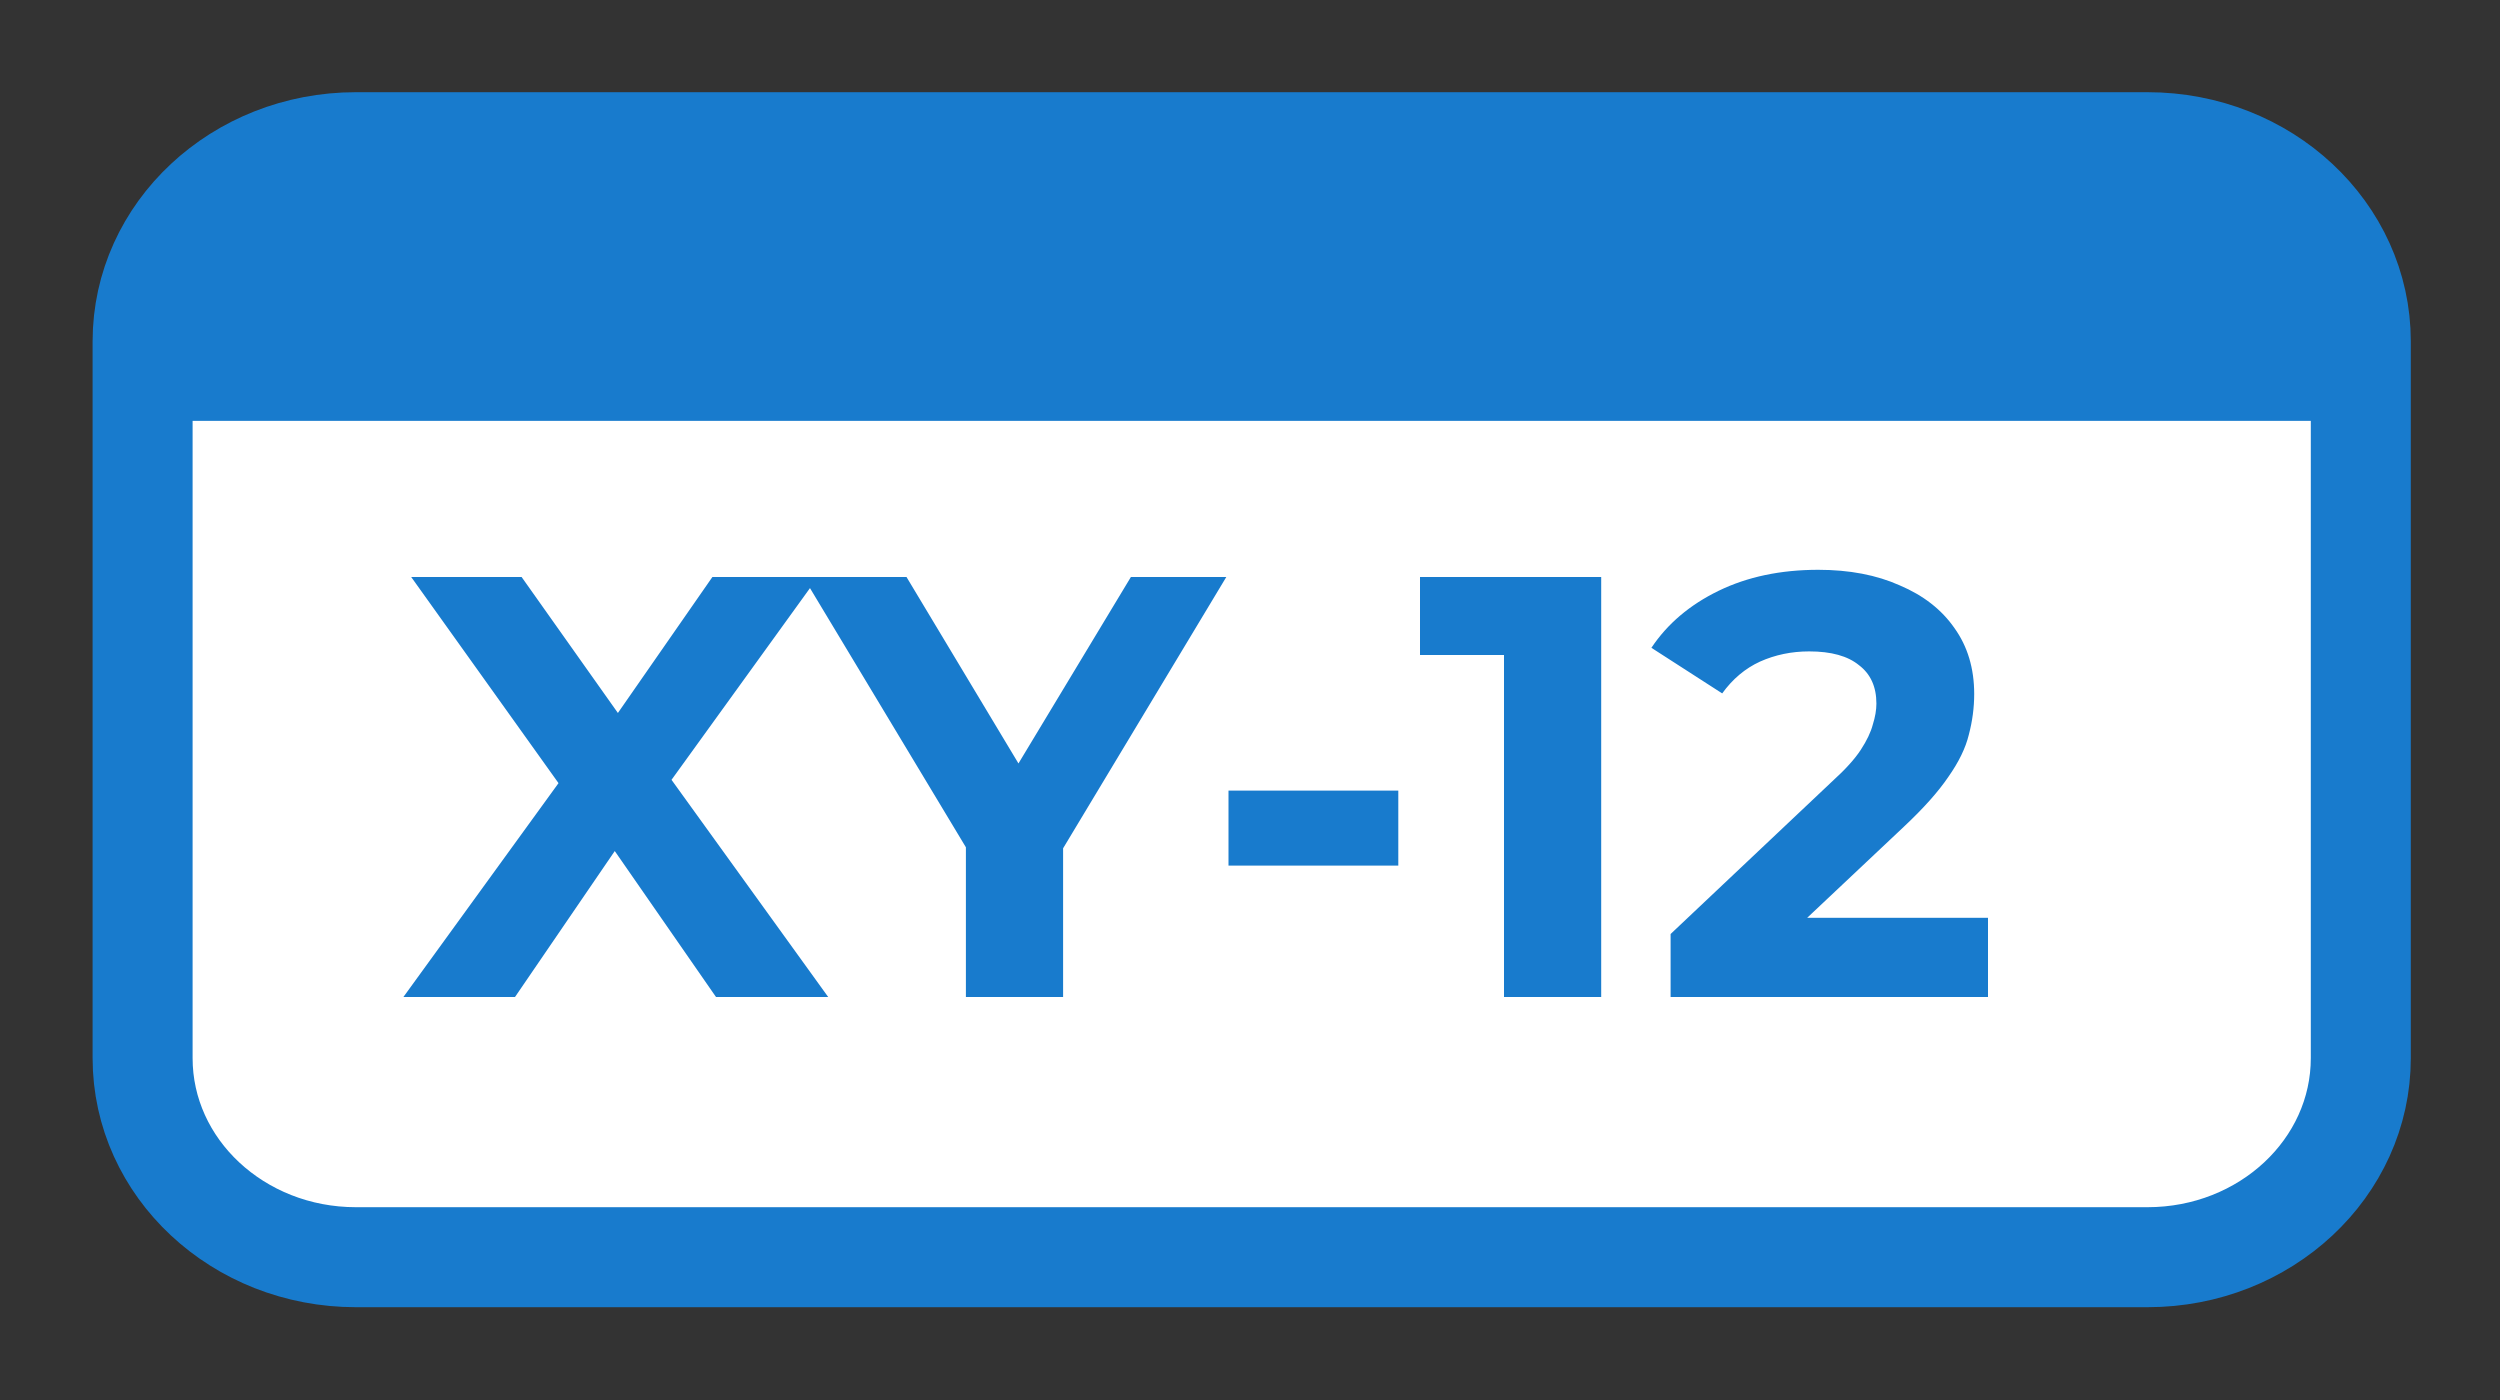 <svg width="25" height="14" viewBox="0 0 25 14" fill="none" xmlns="http://www.w3.org/2000/svg">
<rect x="0" y="0" width="25" height="14" fill="#333333" stroke="none"/>
<path d="M21.476 1.023H3.559C2.146 1.023 1 2.093 1 3.413V10.581C1 11.9 2.146 12.97 3.559 12.97H21.476C22.89 12.97 24.035 11.9 24.035 10.581V3.413C24.035 2.093 22.89 1.023 21.476 1.023Z" fill="white"/>
<path d="M21.475 1.422H3.559C2.381 1.422 1.426 2.313 1.426 3.413V10.581C1.426 11.681 2.381 12.572 3.559 12.572H21.475C22.653 12.572 23.608 11.681 23.608 10.581V3.413C23.608 2.313 22.653 1.422 21.475 1.422Z" stroke="#187BCD"/>
<path d="M4.034 9.97L5.84 7.48V8.188L4.112 5.77H5.216L6.41 7.456L5.948 7.462L7.124 5.77H8.18L6.464 8.146V7.45L8.282 9.97H7.16L5.924 8.188H6.368L5.15 9.97H4.034ZM9.659 9.97V8.254L9.881 8.842L8.033 5.77H9.065L10.481 8.128H9.887L11.309 5.77H12.263L10.415 8.842L10.631 8.254V9.97H9.659ZM12.285 8.656V7.906H13.983V8.656H12.285ZM15.04 9.97V6.13L15.46 6.55H14.2V5.77H16.012V9.97H15.04ZM16.706 9.97V9.34L18.326 7.81C18.454 7.694 18.548 7.59 18.608 7.498C18.668 7.406 18.708 7.322 18.728 7.246C18.752 7.17 18.764 7.1 18.764 7.036C18.764 6.868 18.706 6.74 18.59 6.652C18.478 6.56 18.312 6.514 18.092 6.514C17.916 6.514 17.752 6.548 17.6 6.616C17.452 6.684 17.326 6.79 17.222 6.934L16.514 6.478C16.674 6.238 16.898 6.048 17.186 5.908C17.474 5.768 17.806 5.698 18.182 5.698C18.494 5.698 18.766 5.75 18.998 5.854C19.234 5.954 19.416 6.096 19.544 6.28C19.676 6.464 19.742 6.684 19.742 6.94C19.742 7.076 19.724 7.212 19.688 7.348C19.656 7.48 19.588 7.62 19.484 7.768C19.384 7.916 19.236 8.082 19.04 8.266L17.696 9.532L17.51 9.178H19.88V9.97H16.706Z" fill="#187BCD"/>
<path d="M3.58 1L21.973 1.274L23.365 2.775V4.209H1.512L1.819 2.616L3.58 1Z" fill="#187BCD"/>
</svg>
